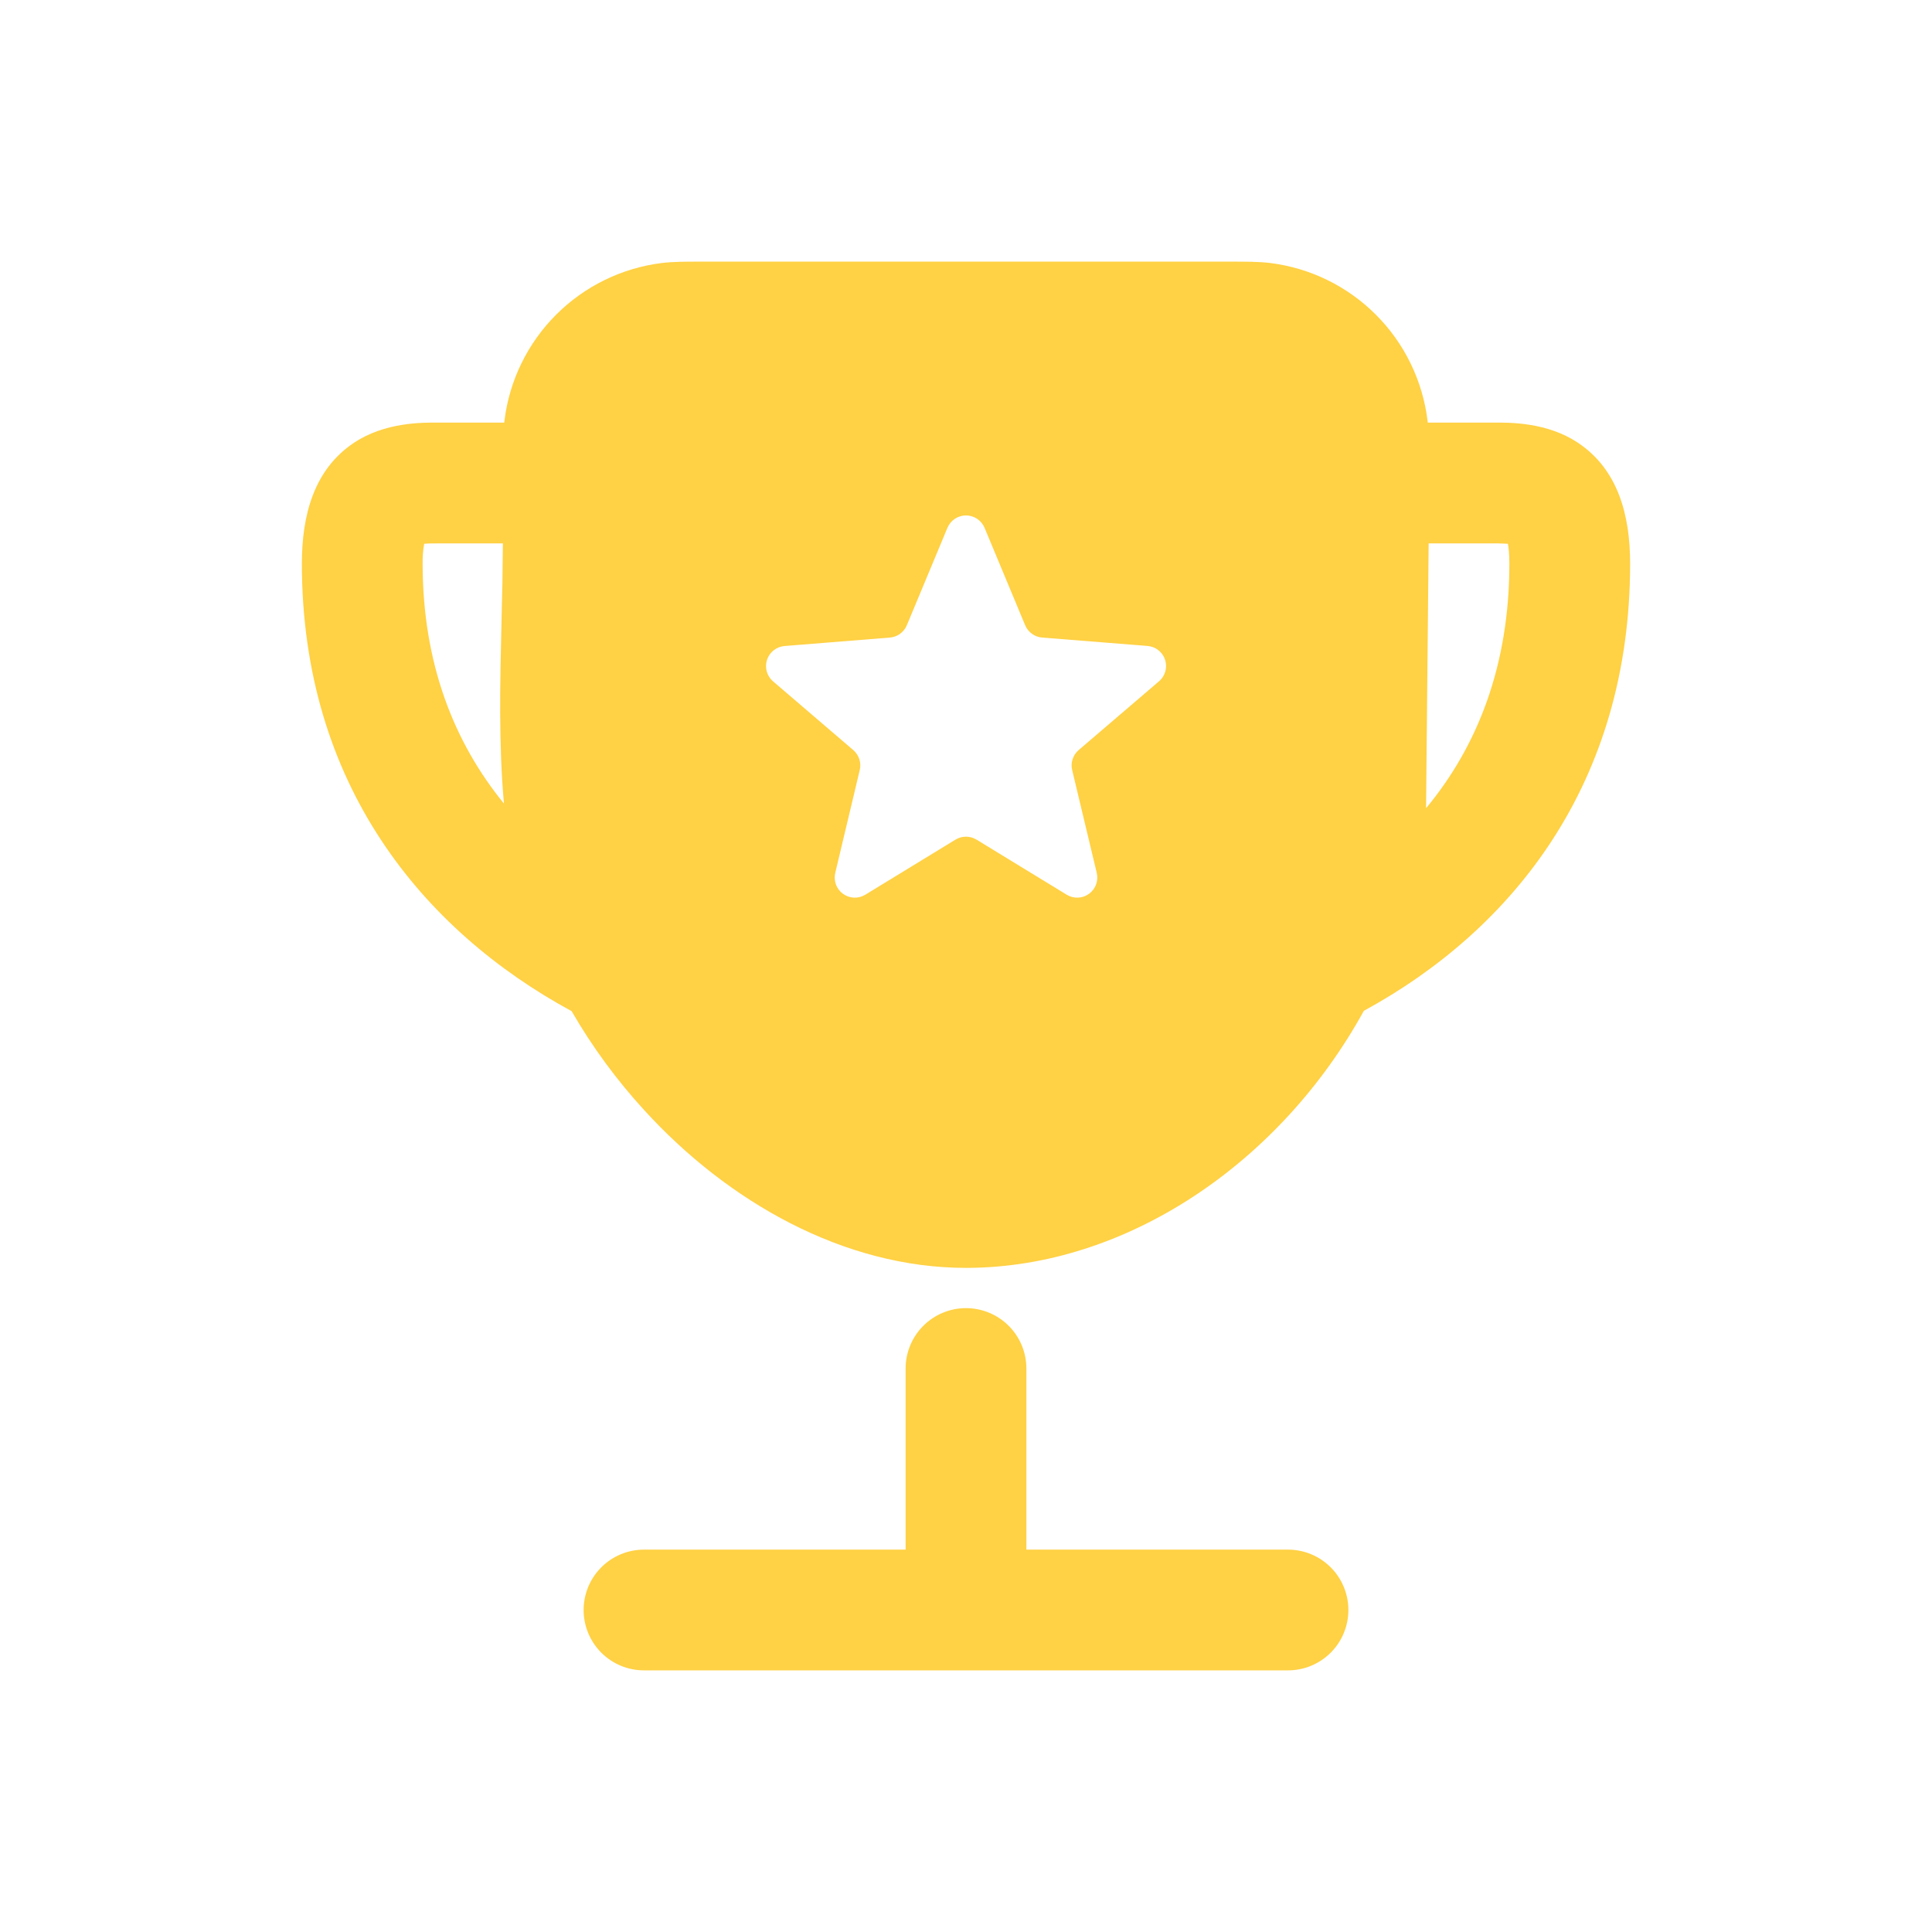 <svg width="143" height="143" viewBox="0 0 143 143" fill="none" xmlns="http://www.w3.org/2000/svg">
<path d="M48.989 19.466C49.824 19.365 50.747 19.365 51.82 19.365H91.18C92.253 19.365 93.176 19.365 94.011 19.466C96.972 19.834 99.725 21.18 101.835 23.29C103.945 25.4 105.291 28.153 105.659 31.114L105.677 31.281H110.479C111.743 31.269 114.513 31.245 116.801 32.777C119.763 34.749 120.656 38.139 120.656 41.708C120.656 57.951 111.999 68.795 100.946 74.819C94.779 86.044 83.387 93.844 71.5 93.844C62.449 93.844 53.863 88.946 47.684 82.171C45.632 79.932 43.829 77.474 42.31 74.843C31.263 68.849 22.344 58.016 22.344 41.708C22.344 38.133 23.238 34.749 26.193 32.777C28.487 31.245 31.257 31.269 32.521 31.281H37.323L37.341 31.114C37.709 28.153 39.055 25.4 41.165 23.29C43.275 21.18 46.028 19.834 48.989 19.466ZM111.612 40.249C111.151 40.221 110.69 40.211 110.229 40.219H105.743L105.552 59.822C109.353 55.246 111.719 49.276 111.719 41.708C111.719 41.005 111.665 40.541 111.612 40.249ZM31.281 41.708C31.281 49.079 33.593 54.936 37.299 59.476C36.906 55.031 37.013 50.515 37.12 46.022C37.176 44.076 37.21 42.141 37.222 40.219H32.771C32.121 40.219 31.71 40.219 31.395 40.249C31.311 40.73 31.273 41.219 31.281 41.708ZM72.87 39.057C72.756 38.788 72.565 38.559 72.321 38.398C72.078 38.237 71.792 38.151 71.5 38.151C71.208 38.151 70.922 38.237 70.679 38.398C70.435 38.559 70.244 38.788 70.13 39.057L67.121 46.278C67.016 46.53 66.843 46.749 66.623 46.91C66.402 47.07 66.141 47.167 65.869 47.19L58.07 47.816C57.776 47.839 57.497 47.949 57.266 48.131C57.034 48.313 56.862 48.559 56.771 48.839C56.68 49.119 56.674 49.42 56.753 49.703C56.833 49.986 56.995 50.24 57.218 50.431L63.158 55.52C63.366 55.699 63.52 55.931 63.604 56.192C63.688 56.452 63.699 56.731 63.635 56.998L61.824 64.6C61.754 64.887 61.771 65.188 61.873 65.466C61.974 65.743 62.156 65.984 62.395 66.157C62.634 66.331 62.919 66.43 63.214 66.441C63.509 66.452 63.801 66.376 64.052 66.221L70.725 62.145C70.959 62.003 71.227 61.928 71.5 61.928C71.773 61.928 72.041 62.003 72.275 62.145L78.948 66.221C79.199 66.376 79.491 66.452 79.786 66.441C80.081 66.43 80.366 66.331 80.605 66.157C80.844 65.984 81.026 65.743 81.127 65.466C81.229 65.188 81.246 64.887 81.176 64.6L79.359 56.998C79.295 56.731 79.305 56.452 79.39 56.192C79.474 55.931 79.628 55.699 79.836 55.52L85.782 50.431C86.008 50.24 86.171 49.986 86.252 49.702C86.333 49.418 86.327 49.116 86.236 48.835C86.144 48.554 85.971 48.306 85.739 48.123C85.506 47.941 85.225 47.832 84.93 47.81L77.137 47.19C76.864 47.168 76.602 47.072 76.38 46.911C76.158 46.75 75.985 46.531 75.879 46.278L72.87 39.057ZM71.5 96.823C72.685 96.823 73.822 97.294 74.66 98.132C75.498 98.97 75.969 100.107 75.969 101.292V114.698H95.333C96.519 114.698 97.655 115.169 98.493 116.007C99.331 116.845 99.802 117.982 99.802 119.167C99.802 120.352 99.331 121.489 98.493 122.327C97.655 123.165 96.519 123.635 95.333 123.635H47.667C46.481 123.635 45.345 123.165 44.507 122.327C43.669 121.489 43.198 120.352 43.198 119.167C43.198 117.982 43.669 116.845 44.507 116.007C45.345 115.169 46.481 114.698 47.667 114.698H67.031V101.292C67.031 100.107 67.502 98.97 68.34 98.132C69.178 97.294 70.315 96.823 71.5 96.823Z" fill="#FFD144"/>
</svg>
